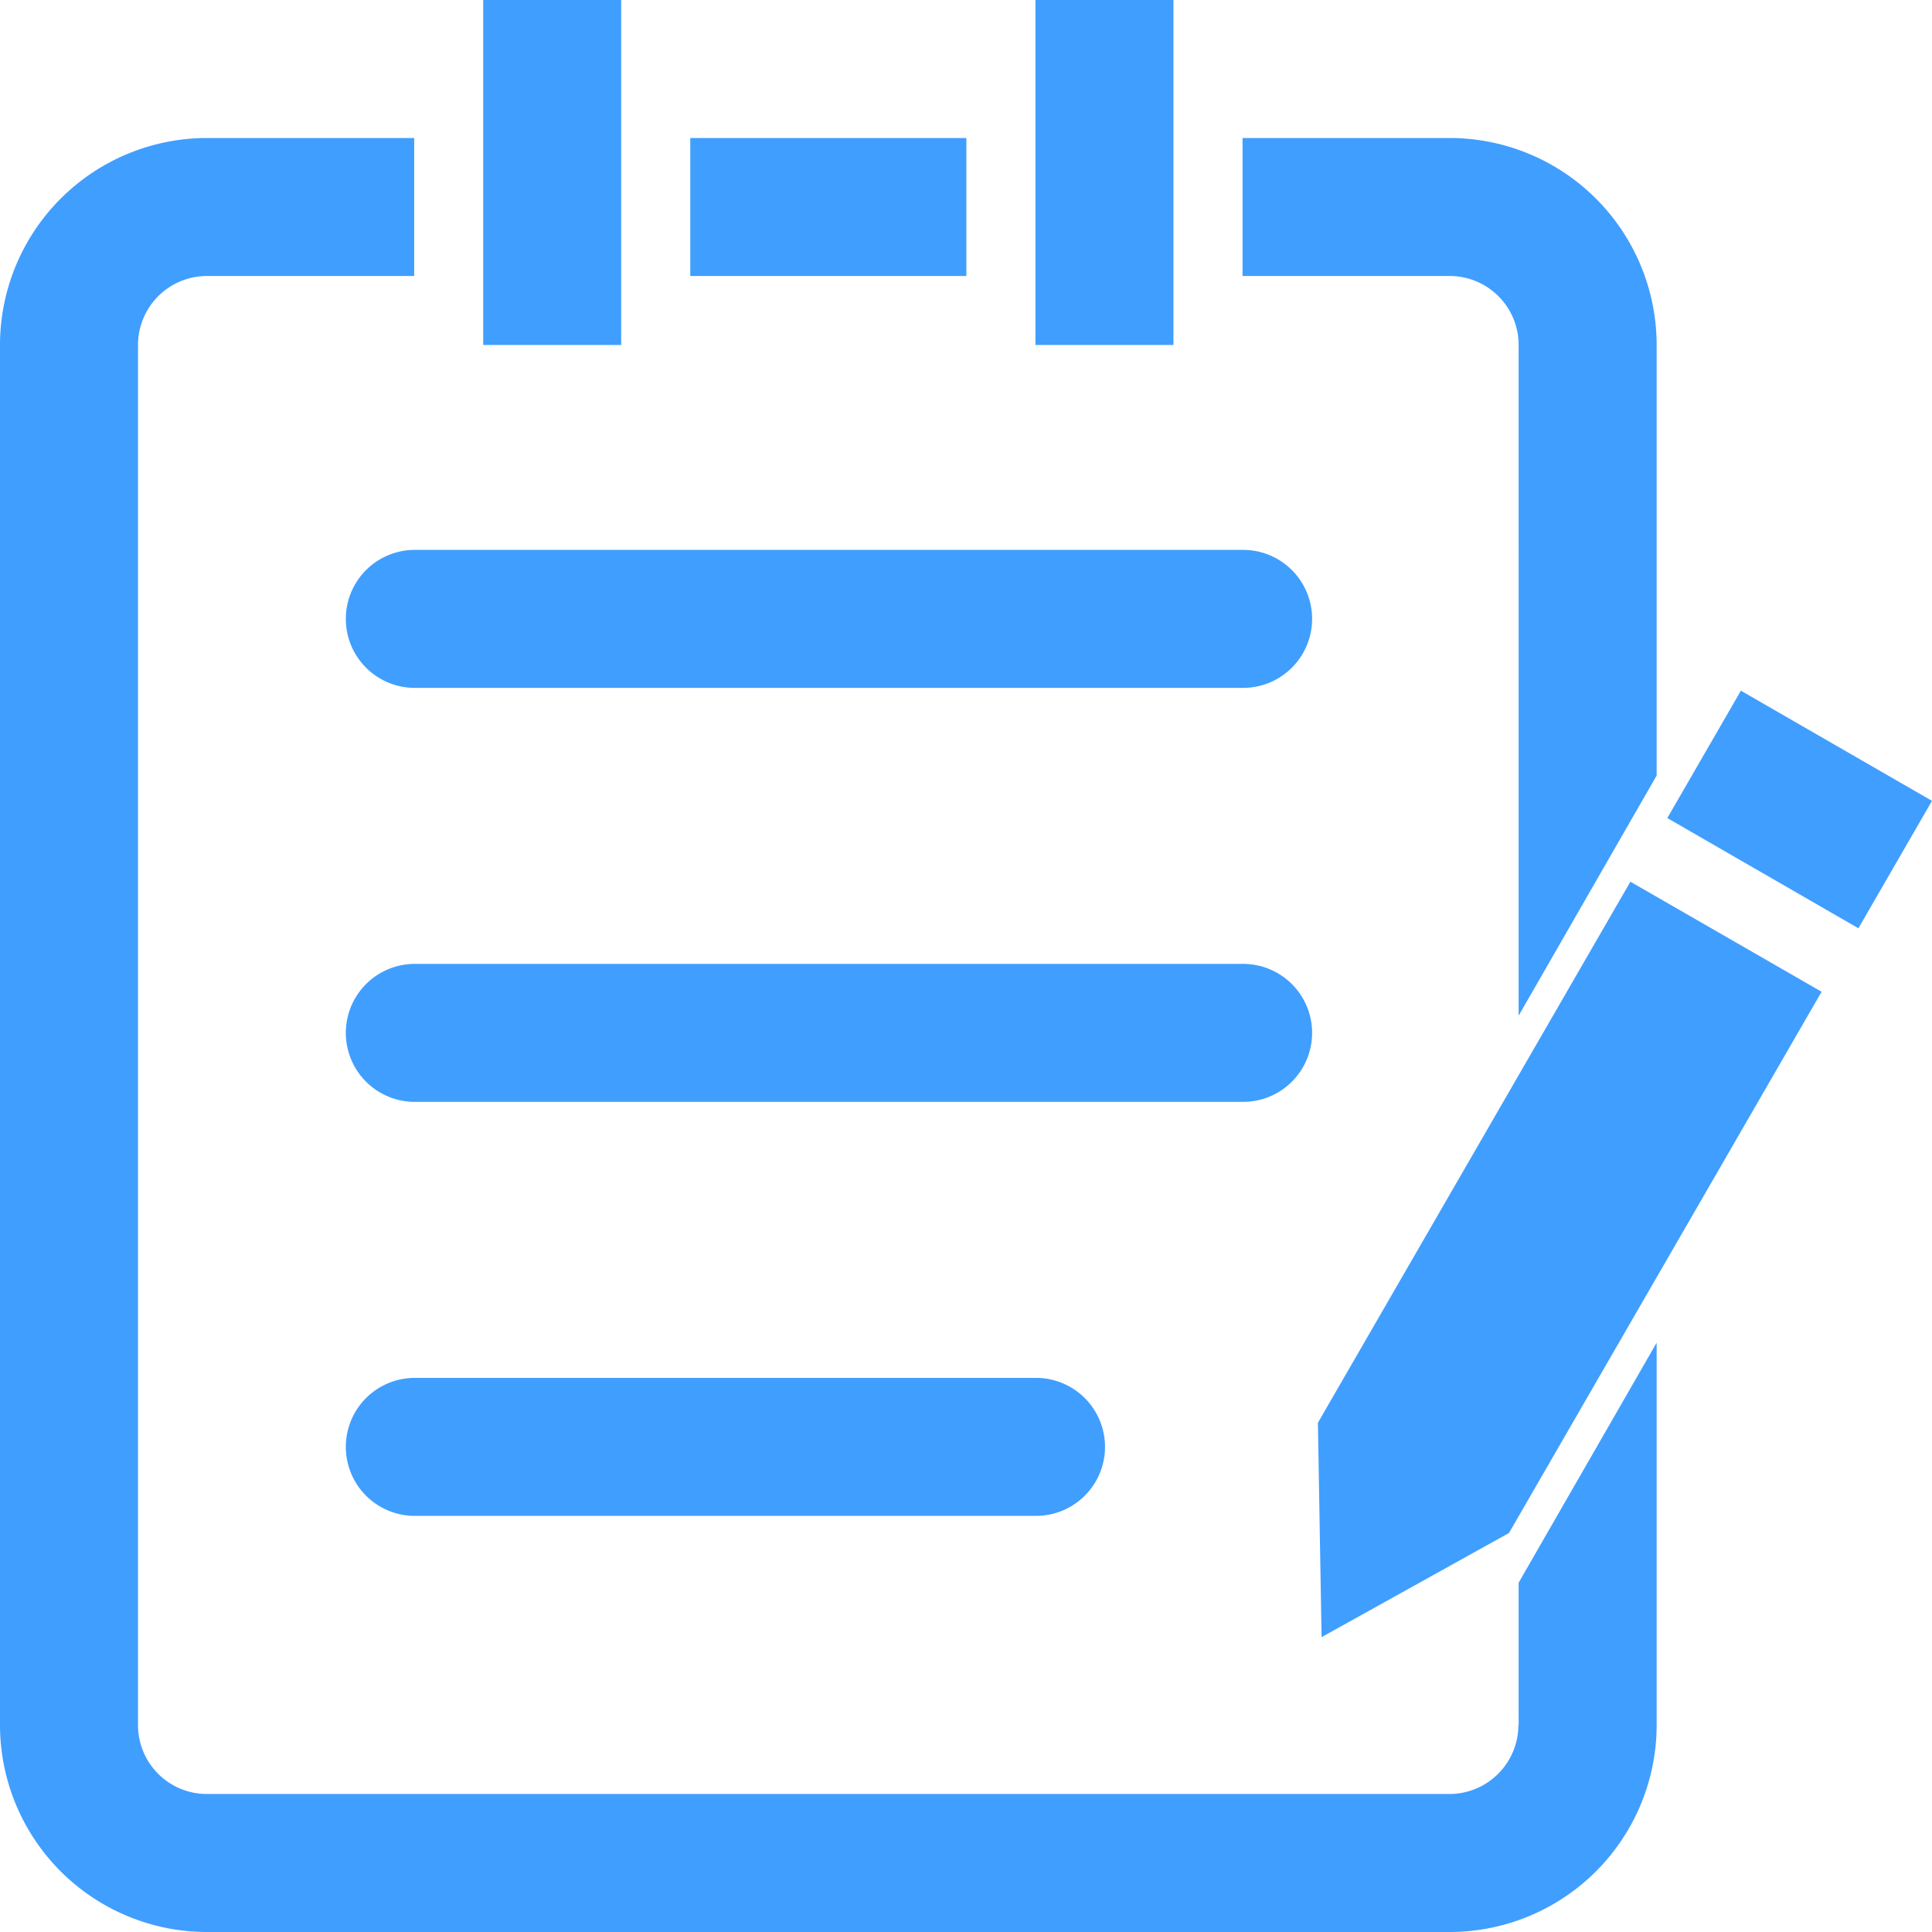 <?xml version="1.0" standalone="no"?><!DOCTYPE svg PUBLIC "-//W3C//DTD SVG 1.1//EN" "http://www.w3.org/Graphics/SVG/1.1/DTD/svg11.dtd"><svg t="1598279419763" class="icon" viewBox="0 0 1024 1024" version="1.1" xmlns="http://www.w3.org/2000/svg" p-id="2801" xmlns:xlink="http://www.w3.org/1999/xlink" width="600" height="600"><defs><style type="text/css"></style></defs><path d="M864.158 467.334L965.486 525.653l-165.693 286.866-99.328 55.198-1.95-113.615 165.644-286.818z m58.514-101.278L1024 424.472l-39.01 67.535-101.278-58.417 39.01-67.535z m-373.565 364.251a36.571 36.571 0 1 1 0 73.143H219.867a36.571 36.571 0 1 1 0-73.143h329.24z m-329.24-219.429h439.003a36.571 36.571 0 1 1 0 73.143H219.867a36.571 36.571 0 1 1 0-73.143z m0-219.429h439.003a36.571 36.571 0 1 1 0 73.143H219.867a36.571 36.571 0 1 1 0-73.143zM256.098 0h73.143v182.857h-73.143V0z m109.714 73.143h146.383V146.286H365.861V73.143zM548.815 0h73.143v182.857h-73.143V0z m256.098 914.286v-75.435l73.143-127.171v202.606a109.763 109.763 0 0 1-109.714 109.714H109.714A109.763 109.763 0 0 1 0 914.286v-731.429A109.763 109.763 0 0 1 109.714 73.143h109.812V146.286H109.714a36.571 36.571 0 0 0-36.571 36.571v731.429c0 20.236 16.335 36.571 36.571 36.571h658.481a36.571 36.571 0 0 0 36.571-36.571z m73.143-731.429v228.206l-73.143 127.269V182.857a36.571 36.571 0 0 0-36.571-36.571h-109.763V73.143h109.714a109.763 109.763 0 0 1 109.763 109.714z" fill="#409EFF" p-id="2802"></path></svg>